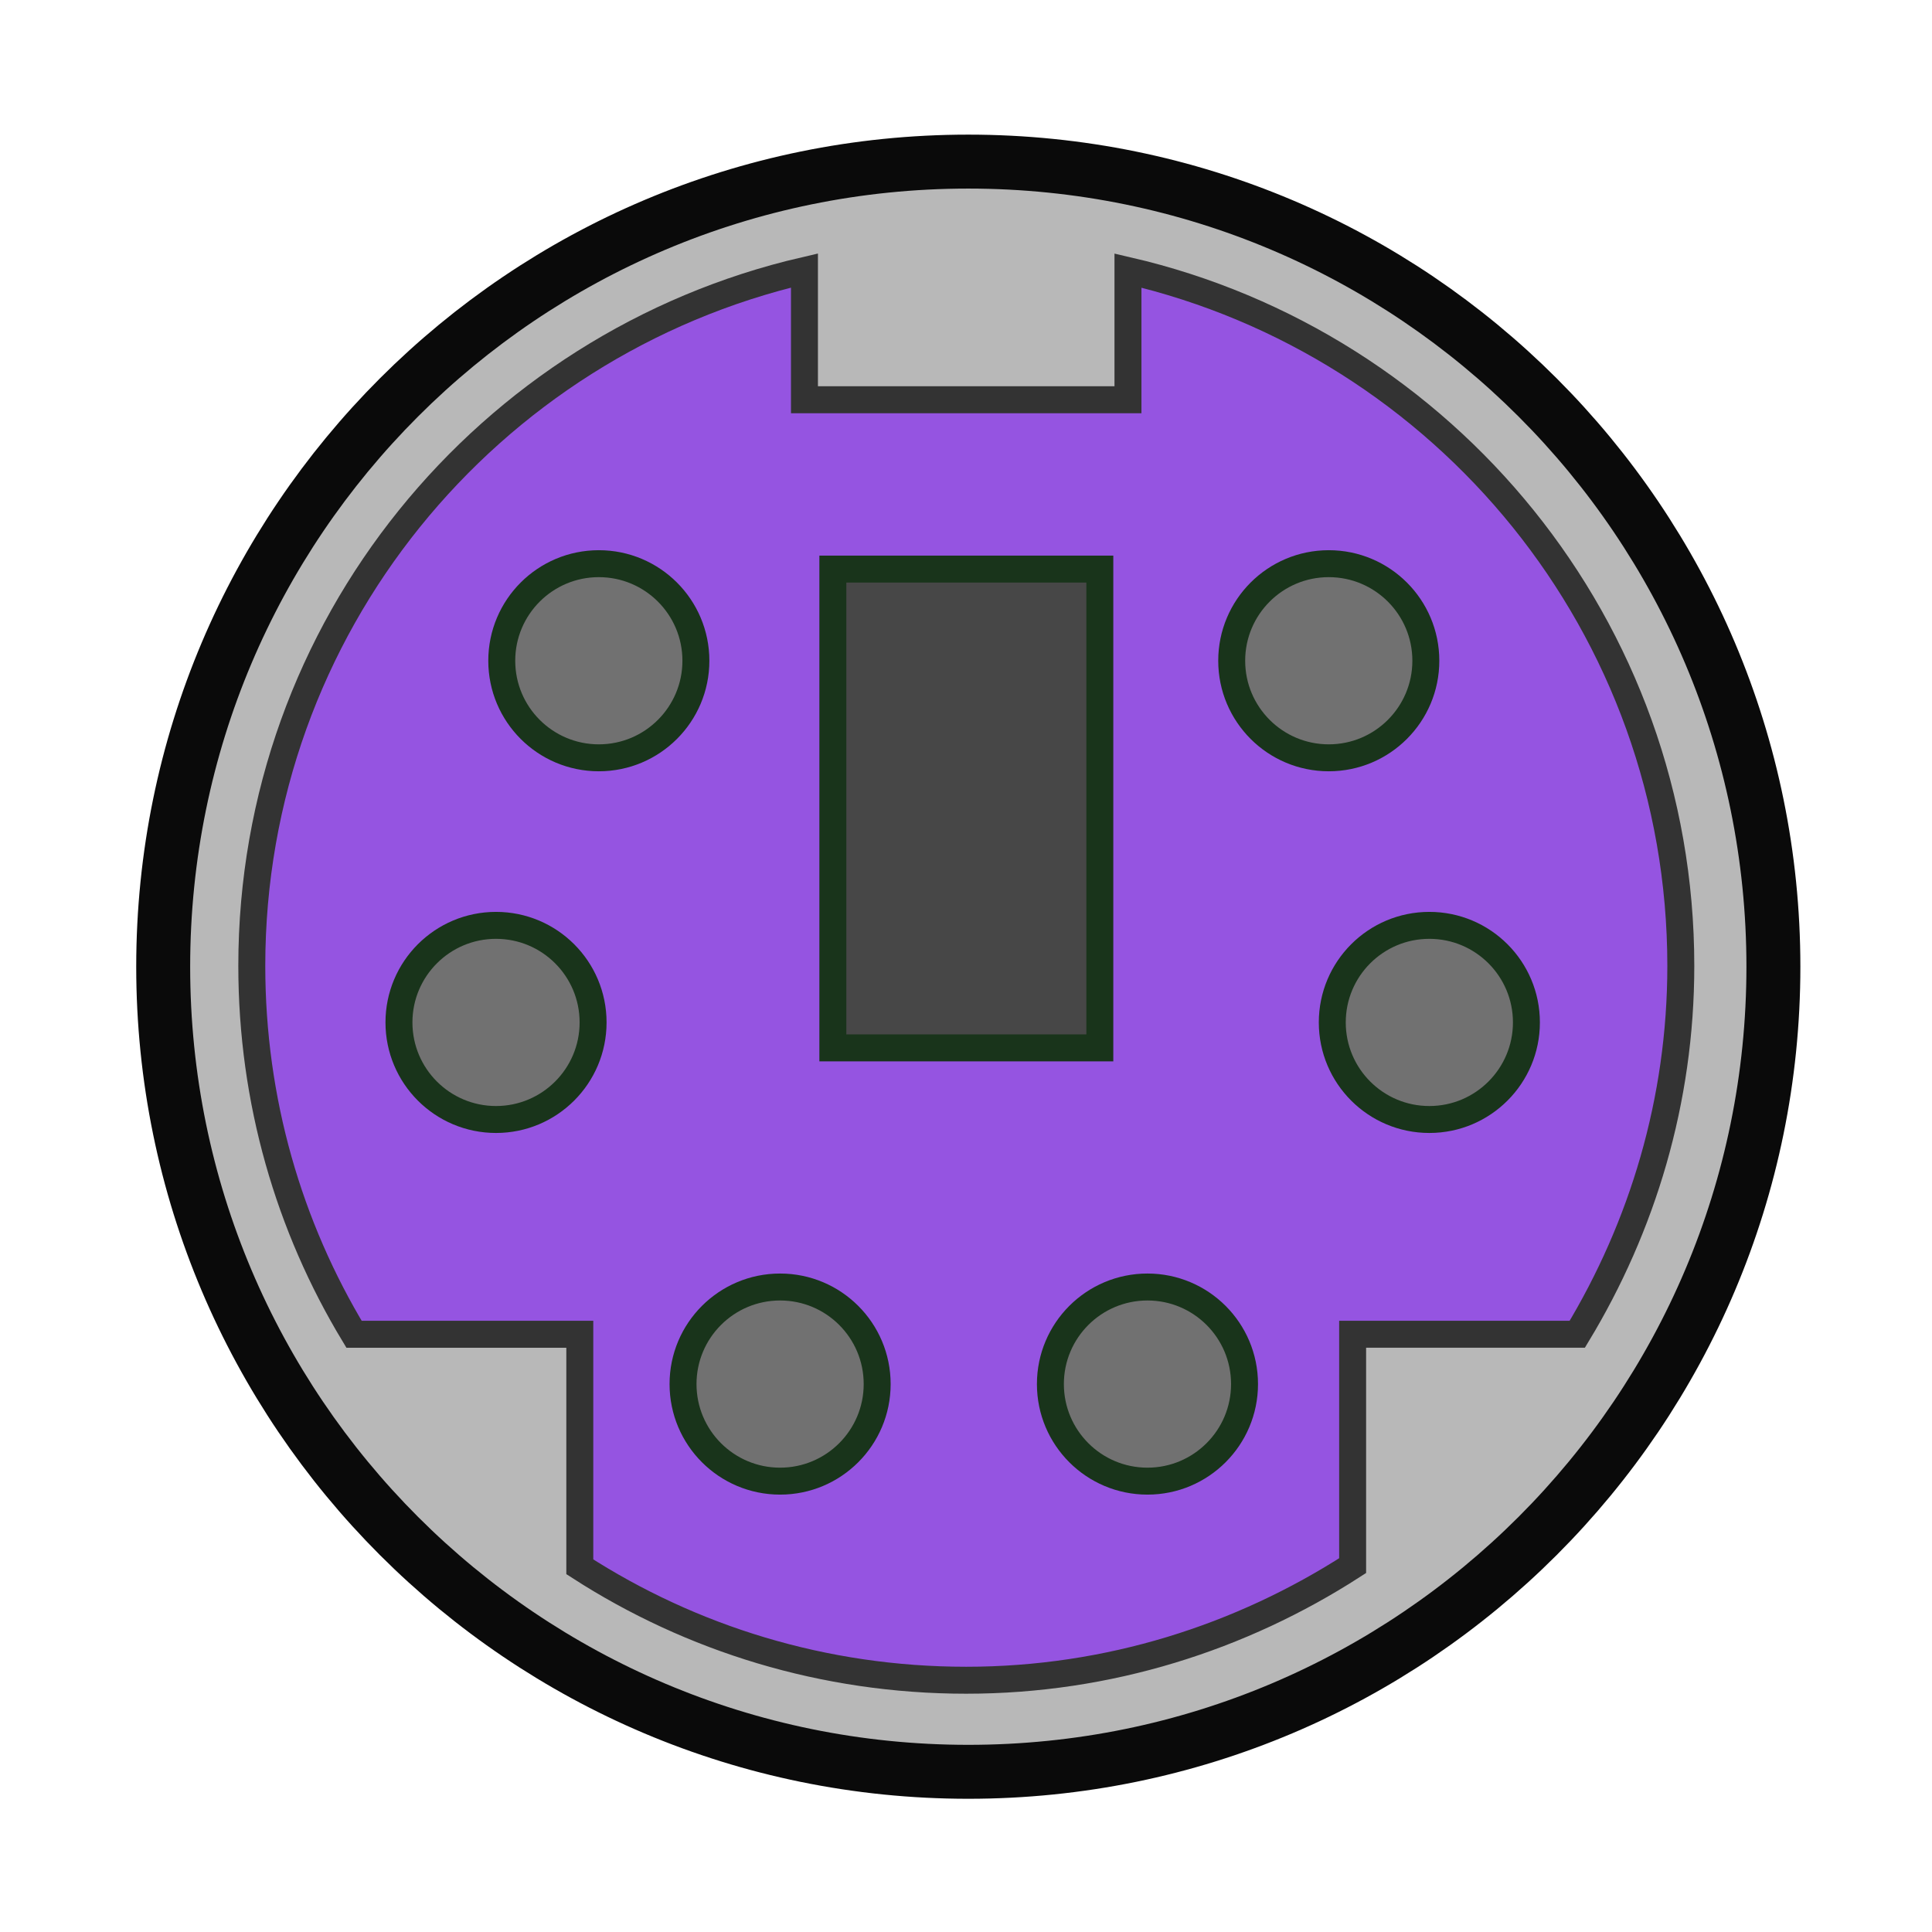 <svg:svg xmlns:dc="http://purl.org/dc/elements/1.1/" xmlns:ns1="http://sodipodi.sourceforge.net/DTD/sodipodi-0.dtd" xmlns:ns2="http://www.inkscape.org/namespaces/inkscape" xmlns:ns4="http://creativecommons.org/ns#" xmlns:rdf="http://www.w3.org/1999/02/22-rdf-syntax-ns#" xmlns:svg="http://www.w3.org/2000/svg" height="53.748" id="svg3994" version="1.1" viewBox="-3.754 -3.744 53.748 53.748" width="53.748" ns1:docname="New document 2" ns2:version="0.48.2 r9819">
  <ns1:namedview bordercolor="#666666" borderopacity="1.0" fit-margin-bottom="0" fit-margin-left="0" fit-margin-right="0" fit-margin-top="0" id="base" pagecolor="#ffffff" showgrid="false" ns2:current-layer="layer1" ns2:cx="58.03295" ns2:cy="21.122019" ns2:document-units="px" ns2:pageopacity="0.0" ns2:pageshadow="2" ns2:window-height="453" ns2:window-maximized="0" ns2:window-width="471" ns2:window-x="702" ns2:window-y="146" ns2:zoom="1.4" />
  <svg:g id="layer1" transform="translate(-322.59 -432.09)" ns2:groupmode="layer" ns2:label="Layer 1">
    <svg:g id="g3968" transform="translate(98.596 369.84)">
      <svg:path d="m335.07 98.49c0 7.814-6.335 14.149-14.149 14.149-7.814 0-14.149-6.335-14.149-14.149 0-7.814 6.335-14.149 14.149-14.149 7.814 0 14.149 6.335 14.149 14.149z" id="path3970" style="stroke:#0a0a0a;stroke-linecap:square;stroke-width:.948;fill:#b8b8b8" transform="matrix(1.583 0 0 1.583 -260.84 -70.51)" ns1:cx="320.92014" ns1:cy="98.489586" ns1:rx="14.149305" ns1:ry="14.149305" ns1:type="arc" />
      <svg:g id="g3972">
        <svg:path d="m242.62 66.031c-8.805 2.043-15.375 9.917-15.375 19.344 0 3.754 1.035 7.255 2.844 10.25h6.281v6.469c3.1 1.998 6.787 3.156 10.75 3.156s7.65-1.19 10.75-3.188v-6.438h6.25c1.81-2.992 2.88-6.493 2.88-10.247 0-9.427-6.57-17.301-15.38-19.344v3.594h-9v-3.594z" id="path3974" style="stroke:#333333;stroke-linecap:square;stroke-width:.75;fill:#9554e1" ns2:connector-curvature="0" />
        <svg:g id="g3976">
          <svg:rect height="13.32" id="rect3978" style="stroke:#19341b;stroke-linecap:square;stroke-width:.75;fill:#474747" width="7.427" x="243.41" y="74.338" />
          <svg:g id="g3980" style="fill:#717171" transform="translate(-59.835)">
            <svg:path d="m300.77 78.85c0 1.169-0.948 2.118-2.118 2.118s-2.118-0.948-2.118-2.118 0.948-2.118 2.118-2.118 2.118 0.948 2.118 2.118z" id="path3982" style="stroke:#19341b;stroke-linecap:square;stroke-width:.588;fill:#717171" transform="matrix(1.275 0 0 1.275 -84.047 -23.646)" ns1:cx="298.64825" ns1:cy="78.849785" ns1:rx="2.1176374" ns1:ry="2.1176374" ns1:type="arc" />
            <svg:path d="m300.77 78.85c0 1.169-0.948 2.118-2.118 2.118s-2.118-0.948-2.118-2.118 0.948-2.118 2.118-2.118 2.118 0.948 2.118 2.118z" id="path3984" style="stroke:#19341b;stroke-linecap:square;stroke-width:.588;fill:#717171" transform="matrix(1.275 0 0 1.275 -63.74 -23.646)" ns1:cx="298.64825" ns1:cy="78.849785" ns1:rx="2.1176374" ns1:ry="2.1176374" ns1:type="arc" />
            <svg:path d="m300.77 78.85c0 1.169-0.948 2.118-2.118 2.118s-2.118-0.948-2.118-2.118 0.948-2.118 2.118-2.118 2.118 0.948 2.118 2.118z" id="path3986" style="stroke:#19341b;stroke-linecap:square;stroke-width:.588;fill:#717171" transform="matrix(1.275 0 0 1.275 -86.907 -13.584)" ns1:cx="298.64825" ns1:cy="78.849785" ns1:rx="2.1176374" ns1:ry="2.1176374" ns1:type="arc" />
            <svg:path d="m300.77 78.85c0 1.169-0.948 2.118-2.118 2.118s-2.118-0.948-2.118-2.118 0.948-2.118 2.118-2.118 2.118 0.948 2.118 2.118z" id="path3988" style="stroke:#19341b;stroke-linecap:square;stroke-width:.588;fill:#717171" transform="matrix(1.275 0 0 1.275 -60.942 -13.584)" ns1:cx="298.64825" ns1:cy="78.849785" ns1:rx="2.1176374" ns1:ry="2.1176374" ns1:type="arc" />
            <svg:path d="m300.77 78.85c0 1.169-0.948 2.118-2.118 2.118s-2.118-0.948-2.118-2.118 0.948-2.118 2.118-2.118 2.118 0.948 2.118 2.118z" id="path3990" style="stroke:#19341b;stroke-linecap:square;stroke-width:.588;fill:#717171" transform="matrix(1.275 0 0 1.275 -79.004 -3.523)" ns1:cx="298.64825" ns1:cy="78.849785" ns1:rx="2.1176374" ns1:ry="2.1176374" ns1:type="arc" />
            <svg:path d="m300.77 78.85c0 1.169-0.948 2.118-2.118 2.118s-2.118-0.948-2.118-2.118 0.948-2.118 2.118-2.118 2.118 0.948 2.118 2.118z" id="path3992" style="stroke:#19341b;stroke-linecap:square;stroke-width:.588;fill:#717171" transform="matrix(1.275 0 0 1.275 -68.784 -3.523)" ns1:cx="298.64825" ns1:cy="78.849785" ns1:rx="2.1176374" ns1:ry="2.1176374" ns1:type="arc" />
          </svg:g>
        </svg:g>
      </svg:g>
    </svg:g>
  </svg:g>
</svg:svg>